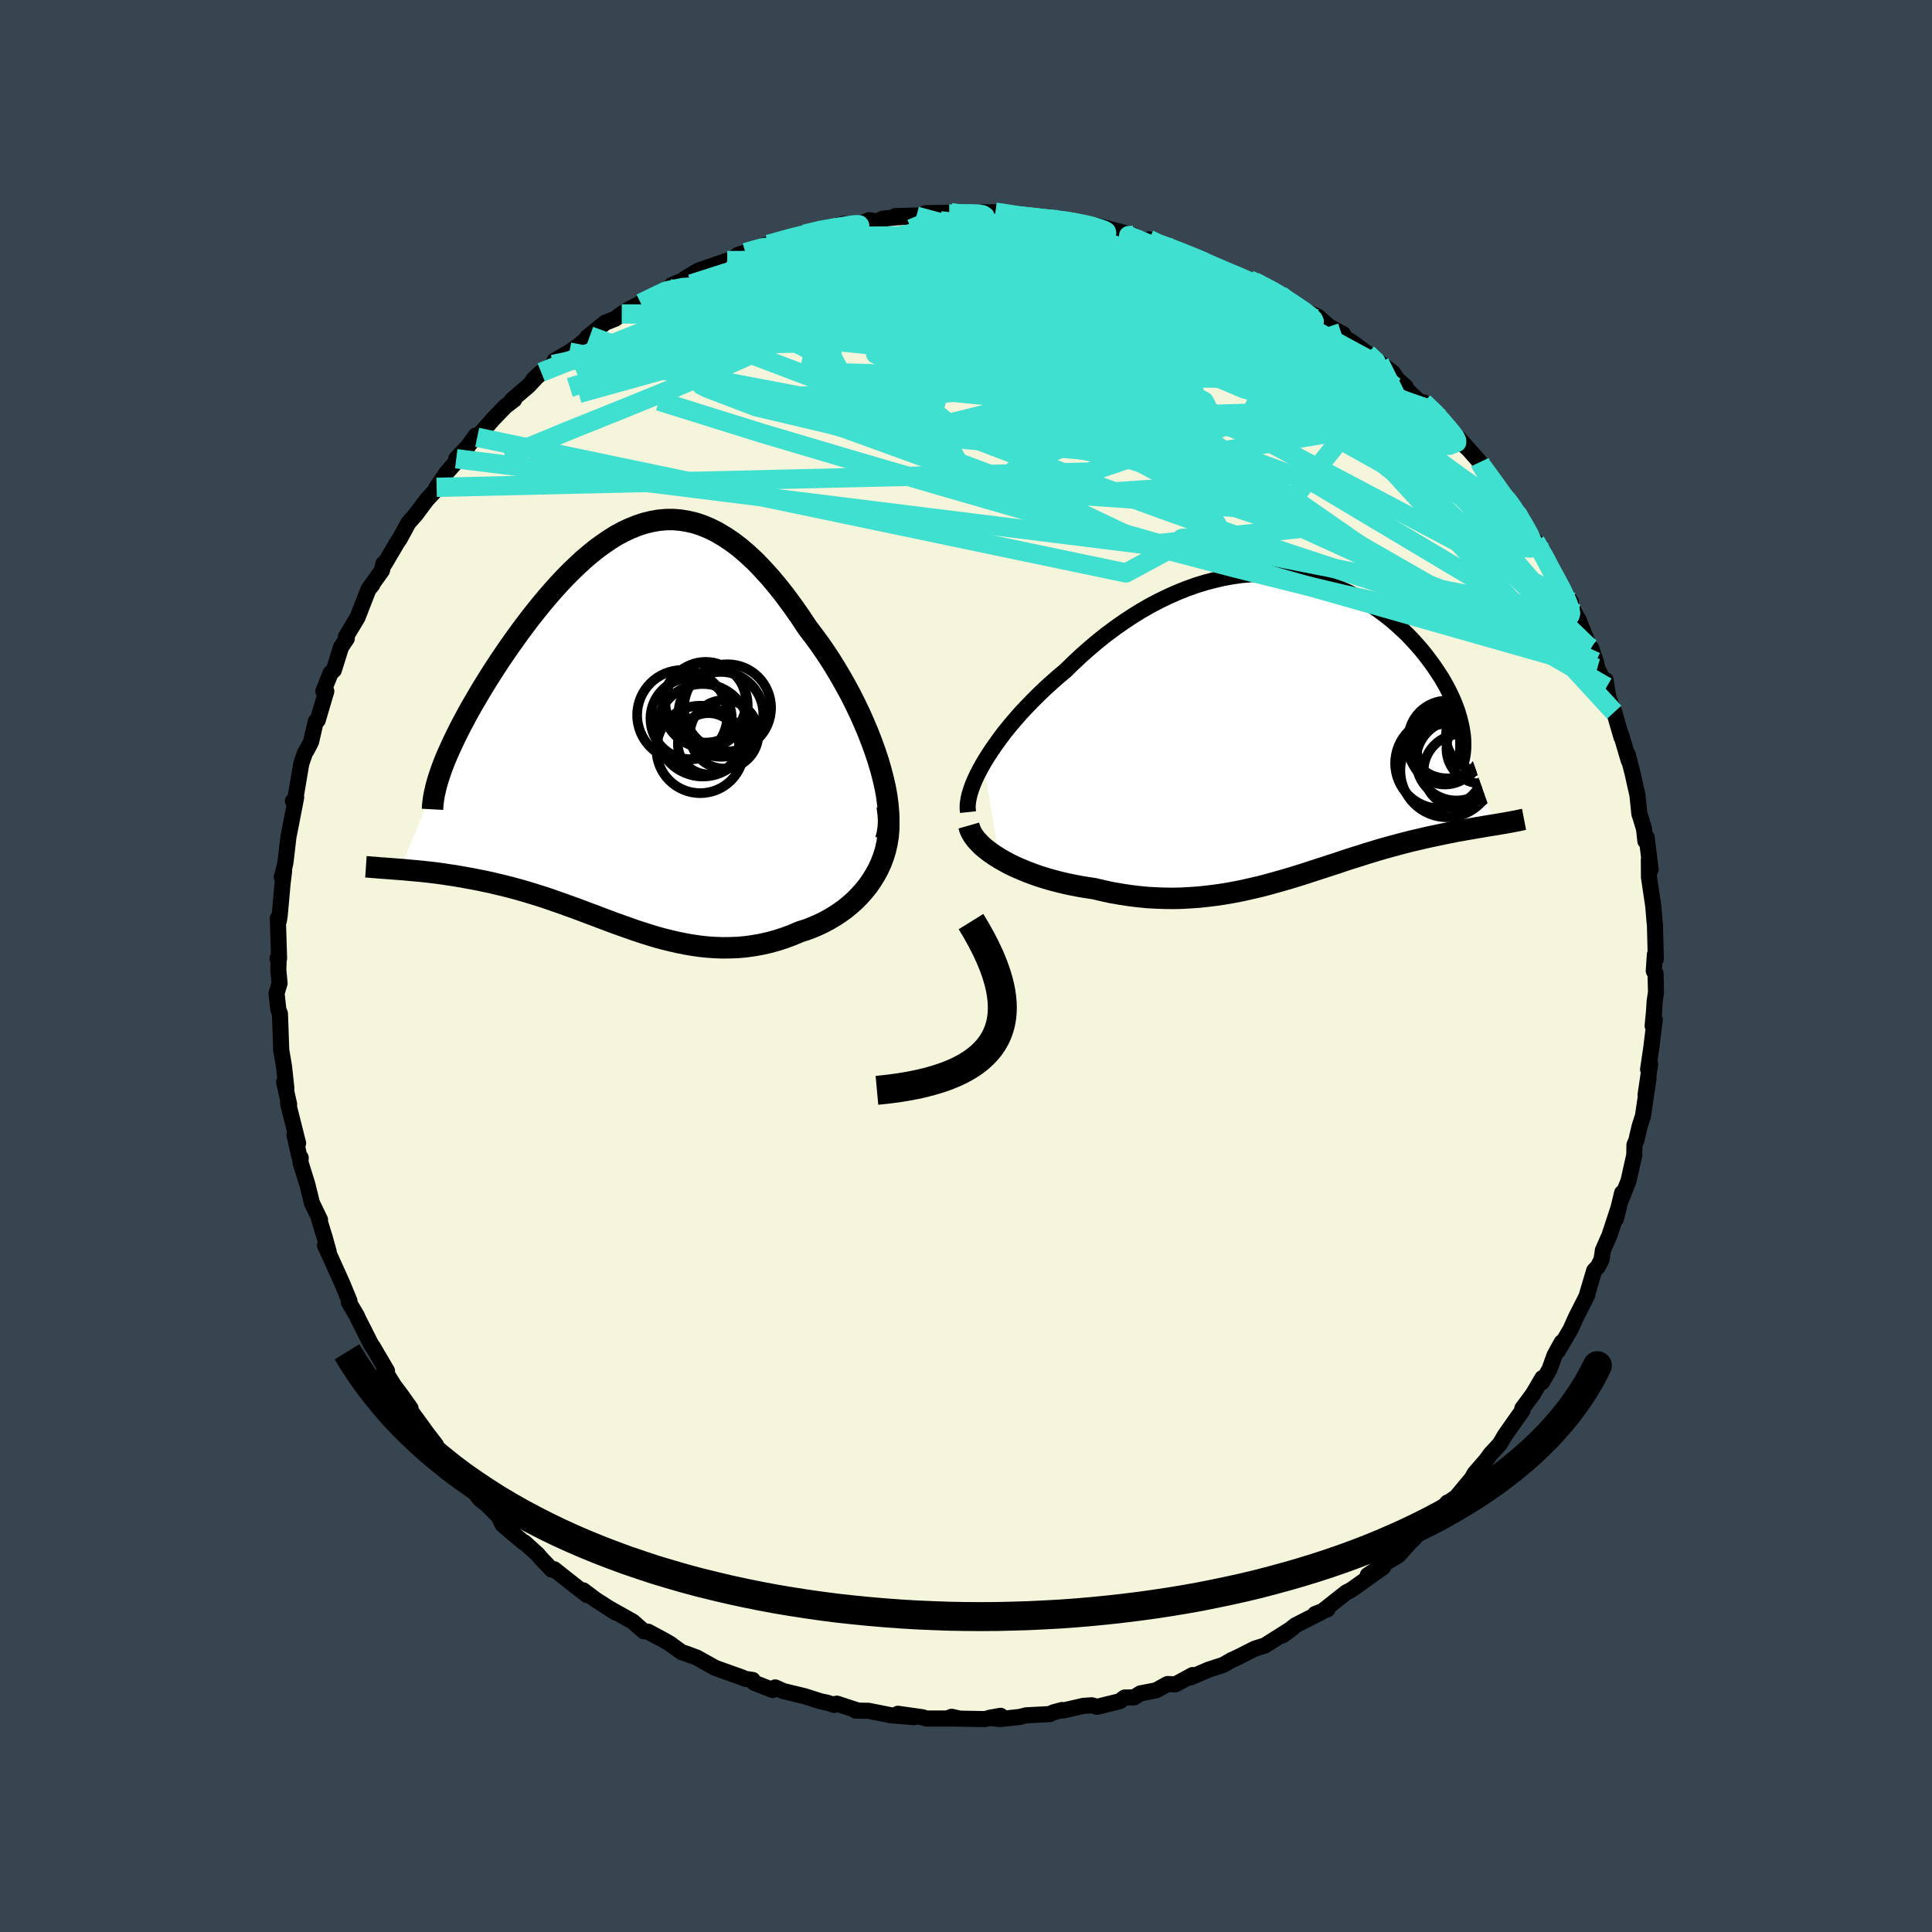<svg xmlns="http://www.w3.org/2000/svg" width="500" height="500" viewBox="-100 -100 200 200"><defs><clipPath id="c"><path d="m26.78 3.43-.32-.96-.35-.97-.38-.98-.41-.97-.43-.97-.46-.96-.48-.96-.51-.94-.52-.92-.54-.91-.55-.89-.57-.86-.58-.84-.6-.81-.6-.79-.77-1.16-.78-1.11-.78-1.06-.78-.99-.78-.93-.79-.87-.78-.81-.79-.73-.78-.67-.79-.6-.78-.52-.77-.46-.78-.39-.77-.32-.76-.25-.77-.18-.75-.12-.76-.06-.74.01-.75.07-.73.13-.73.18-.73.24-.72.29-.71.33-.71.38-.69.43-.69.47-.69.5-.67.54-.67.57-.65.6-.65.62-.64.65-.63.67-.62.69-.61.7-.59.71-.58.72-.58.73-.55.73-.55.74-.53.74-.52.73-.5.73-.49.72-.47.72-.45.7-.44.7-.42.68-.4.67-.39.67-.38.65-.36.65-.34.63-.33.62-.31.61-.29.59-.28.58-.26.57-.25.55-.23.54-.21.52-.19.51-4.34 10.44.41.03.42.04.43.04.44.04.45.04.46.05.47.05.48.06.49.06.49.07.51.08.51.07.52.09.53.09.54.1.54.1.56.11.57.12.58.12.58.14.6.14.6.15.61.16.62.17.62.18.63.19.64.2.64.2.65.22.65.23.66.23.66.24.67.24.67.25.68.26.68.25.68.26.69.26.7.26.7.25.71.25.71.25.71.23.72.23.73.22.73.2.74.18.74.17.75.15.76.13.76.11.77.08.77.05.78.03.78-.01.79-.03.8-.07.8-.11.8-.14.8-.18.81-.22.81-.26.81-.3.8-.34.63-.2.61-.23.61-.26.59-.28.58-.31.57-.34.55-.36.54-.39.51-.42.5-.44.47-.48.45-.5.42-.52.39-.56.36-.58"/></clipPath><clipPath id="b"><path d="m-31.82 3.87.38-.62.41-.63.44-.64.47-.65.49-.65.53-.65.55-.65.57-.65.6-.64.62-.64.64-.64.65-.62.68-.62.69-.61.71-.59.81-.79.83-.78.85-.75.86-.73.88-.7.9-.67.91-.64.92-.61.92-.57.94-.54.94-.49.95-.46.95-.42.95-.38.95-.34.95-.29.95-.25.94-.22.94-.17.93-.13.92-.08.92-.05.9-.01.89.03.88.07.86.11.85.14.83.18.82.21.79.24.78.27.76.31.74.32.72.36.69.38.68.39.65.42.63.44.6.45.59.47.56.48.53.49.52.49.49.51.46.5.45.51.42.51.39.51.38.51.35.5.33.5.32.49.29.5.27.49.25.49.23.48.21.48.19.47.17.46.14.46.13.45.11.44.09.43.07.42 3.39 9.63-.35.05-.36.06-.37.06-.38.07-.39.06-.39.07-.41.07-.41.07-.43.08-.43.07-.44.09-.44.09-.46.09-.46.1-.48.1-.48.1-.5.11-.5.12-.52.12-.52.12-.54.14-.54.14-.56.15-.56.15-.57.16-.59.17-.59.18-.6.18-.61.2-.62.19-.63.2-.64.21-.64.22-.66.21-.67.22-.68.22-.68.22-.7.23-.71.22-.71.22-.73.21-.74.21-.75.21-.76.2-.77.18-.79.18-.79.17-.8.15-.82.14-.83.12-.83.1-.85.09-.86.06-.87.05-.88.02-.89-.01-.89-.03-.91-.05-.91-.09-.92-.11-.92-.14-.93-.16-.93-.2-.93-.22-.74-.11-.73-.12-.72-.14-.72-.15-.7-.17-.7-.18-.69-.2-.67-.21-.65-.23-.64-.24-.62-.26-.6-.26-.58-.28-.55-.3-.52-.3"/></clipPath><filter id="a"><feTurbulence baseFrequency=".05" numOctaves="3" result="noise" type="noise"/><feDisplacementMap in="SourceGraphic" in2="noise" scale="2"/></filter></defs><rect width="100%" height="100%" x="-100" y="-100" fill="#36454F"/><path fill="beige" stroke="#000" stroke-linejoin="round" stroke-width="1.667" d="m71.2.52.18.25.05 1.93-.14.96-.07 1.11-.14 1.43.22-.65-.37 3-.32 2.16.21-.57-.47 3.2.31-1.76-.58 3.94-.34 1.05-.26 1.09-.07.36-.21.49-.02 1.07-.6 2.67-.84 2.13.18-.89-.65 2.71.36-1.42-1.02 3.11-.69 1.56v.08l-.14.89-.39.74-.36.37-.76 2.55.05-.03-1.17 2.3-.57 1.27-1.3 2.21.39-.88-.75 1.36-.52 1.45-.78 1.33.05-.44-.97 1.66-1.11 1.49.02.2-.84 1.18-.99 1.42-.52.88-.98 1.07-.4.56-1.23 1.42-.29.52-1.6 1.92-.9.63-.02-.06-1.16 1.43-.71.65-1.25 1.24-.4.47-.31.28-1.23 1.38-1.27.77-1.92 1.3 1.59-.83-3.15 2.25-.36.22-.27.12-2.41 1.9.44-.13-1.27.48.77-.26-2.82 1.44-1.33 1.04 1.04-.77-2.88 1.82-1.07.34-1.29.66-.99.48-.06.01-.9.52-1.54.5-1.85.8.22-.25-1.77.96-.83-.03-1.17.65-1.64.32-.65.41-.98.02-.5.38-2.35.58-.55-.16-.86.06-2.1.48-.12-.05-.89.24-.37.18-2.45.13-.68.17-2.04.22-1.1-.13 1.17-.21-1.66.34-3.84-.07.44-.17.77.18h-3.4l-.39-.13-2.55-.36 1.66.35-2.39-.2-2.32-.46-1.33-.02.13-.04-2.07-.68-.29.13-.72-.23-.67-.14-1.66-.53-2.2-.53-.84-.38-.26.27-1.91-.75-.16-.29-.79-.12-.36-.16-2.7-.96-.49-.27-1.43-.8-1.15-.43.23.09-.69-.24-1.21-.88-.57-.33-1.68-.9-.45-.05-1.12-.99-2.6-1.46.86.54-2.11-1.35-1.29-.97.41.5-2.14-1.67-1.27-1.01-.26.03-1.17-1.23-.28-.34-1.38-1.25-.07.01-2.02-1.7-.16-.14-.42-.87-1.21-1.21-.72-.56-1.47-1.92.01.28-1.06-1.52-.19-.2-1.23-1.41-.93-.99.31.14-1.02-1.33-.27-.38-2.07-2.84.74.77-.95-1.34-.75-1-1.01-1.62.27.09-1.47-2.51-.14-.17-1.41-2.79-.07-.19-.86-1.45.07-.12-.72-1.76-.55-1.22.21.46-1.47-3.24.38.67-.42-1.51-.57-1.86.09.04-.84-1.74-.47-1.91-.72-2.31.03-.46-.15-.15-.5-2.23.38.88-1.04-4.13.11.1-.52-2.31.23.88v-.28l-.24-2.22-.26-1.53-.02.02-.14-3.94-.17-.44-.18-1.68.31-1.03-.13-1.4.05-1.43-.13.27.16-.02-.13-4.15.11.25.09-.59.29-3.24.16-1.31-.24.63.26-.98.12-.53.31-2.66.26-1.31.54-2.78-.34.39.25-.22.62-3.67.38-1.1.18-.29-.02.05.47-.9.49-2.13.2-.11.89-3.01-.07-.08-.24.08.76-1.88.33-.3.74-2.37.6-.9-.11-.15 1.22-2.03 1.13-2.9.4-.49-.38.45 1.38-1.92.15-.7h.13l1.28-2.18.29-.42.89-1.64.76-.86 1.16-1.55.78-.84.22-.42 1.08-1.58 1-1.13.03-.29-.08.04 1.18-1.24.84-1.16.15.18 1.65-1.89 1.25-1.3.93-.71-.25.05 1.74-1.49 1.3-1.39-.81.74 2.03-1.55.18-.4 1.52-.88 1.14-.8.98-.87-.26.13 1.85-1.5 1.05-.42.66-.49.63-.41 2.58-1.37-1.24.67 4.07-2.24-.84.35.87-.25.5-.42 1.36-.81 3-1.04.03.15 1.03-.63.03-.11.78-.24 2.34-.85-.71.28 3.29-1.06-.07-.02 1.84-.21-.57-.05 1.63-.39 2.46-.68 1.28.14 1.32-.52.92.15.48-.3 1.45-.14 2.04-.12-2.16-.01 3.95-.1-.85-.2 2.65-.05-.18.14 3.18-.1.87.14-.69-.22h1.42l1.36.11.78.33-.09-.1 3.26.34 1.14.06-.87-.03 2.18.19 1.63.33-.59-.13 1.69.28 3.8 1-2.51-.49 3.74 1.05.37-.14.57.51 1.93.34.07.02 2.65 1.21-.46-.14 1.33.44.14.13 3.14 1.28-.33-.12 1.34.5.51.19 2.77 1.46.19-.02-.15.25.62.3 1.5.91 1.66.74 1.16 1.03 1.45.77.16.37.71.44.38.26 1.27.95 1.26.93 1.39 1.07.42.65.9.8-.02.18 2.11 2.01-.25-.59 1.86 1.68-.16-.01 1.39 1.77 1.47 1.32-.89-1.02 2.17 2.45v.22l.28.28 2.14 2.98.42.34 1.22 1.79-.51-.85.49.96.85 1.43 1.67 2.12-.82-1.08 1.56 2.61-.36-.29.76 1.44 1.72 2.51-.2.01.75 1.47.23.35 1.17 2.93.15.03.49 1.42.14.68.97 1.92-.11-.71.29 1.83.6 1.5.18.61.57 1.97-.03-.25.79 2.68-.11-.64.5 1.94.51 2.28.2 1.96.1.27.38 1.26.14 1.26.13-.39.41 3.33-.18-1.03.01 1.82.46 3.09-.04-.35.16 1.86.04.38.09 3.5-.1-.45L71.2.52l.18.25" filter="url(#a)"/><path fill="#fff" d="m-31.82 3.87.38-.62.41-.63.44-.64.47-.65.49-.65.53-.65.55-.65.57-.65.6-.64.62-.64.64-.64.65-.62.68-.62.69-.61.71-.59.81-.79.83-.78.85-.75.86-.73.88-.7.9-.67.91-.64.92-.61.92-.57.94-.54.94-.49.95-.46.95-.42.95-.38.95-.34.95-.29.95-.25.94-.22.94-.17.93-.13.92-.08.92-.05.9-.01.89.03.88.07.86.11.85.14.83.18.82.21.79.24.78.27.76.31.74.32.72.36.69.38.68.39.65.42.63.44.6.45.59.47.56.48.53.49.52.49.49.51.46.5.45.51.42.51.39.51.38.51.35.5.33.5.32.49.29.5.27.49.25.49.23.48.21.48.19.47.17.46.14.46.13.45.11.44.09.43.07.42 3.39 9.63-.35.05-.36.06-.37.06-.38.07-.39.06-.39.07-.41.07-.41.07-.43.08-.43.07-.44.09-.44.09-.46.09-.46.1-.48.1-.48.1-.5.11-.5.12-.52.12-.52.12-.54.14-.54.14-.56.15-.56.15-.57.16-.59.17-.59.18-.6.18-.61.2-.62.19-.63.2-.64.21-.64.22-.66.21-.67.22-.68.22-.68.22-.7.23-.71.22-.71.22-.73.21-.74.21-.75.21-.76.2-.77.18-.79.18-.79.17-.8.15-.82.14-.83.12-.83.1-.85.09-.86.06-.87.05-.88.02-.89-.01-.89-.03-.91-.05-.91-.09-.92-.11-.92-.14-.93-.16-.93-.2-.93-.22-.74-.11-.73-.12-.72-.14-.72-.15-.7-.17-.7-.18-.69-.2-.67-.21-.65-.23-.64-.24-.62-.26-.6-.26-.58-.28-.55-.3-.52-.3" filter="url(#a)" transform="translate(33.65 -24.91)"/><path fill="#fff" d="m26.78 3.43-.32-.96-.35-.97-.38-.98-.41-.97-.43-.97-.46-.96-.48-.96-.51-.94-.52-.92-.54-.91-.55-.89-.57-.86-.58-.84-.6-.81-.6-.79-.77-1.16-.78-1.11-.78-1.06-.78-.99-.78-.93-.79-.87-.78-.81-.79-.73-.78-.67-.79-.6-.78-.52-.77-.46-.78-.39-.77-.32-.76-.25-.77-.18-.75-.12-.76-.06-.74.01-.75.07-.73.13-.73.18-.73.24-.72.29-.71.33-.71.38-.69.43-.69.47-.69.5-.67.54-.67.57-.65.6-.65.62-.64.65-.63.67-.62.69-.61.7-.59.71-.58.72-.58.73-.55.73-.55.74-.53.74-.52.73-.5.73-.49.72-.47.72-.45.7-.44.7-.42.68-.4.67-.39.67-.38.65-.36.65-.34.63-.33.62-.31.61-.29.59-.28.58-.26.57-.25.55-.23.54-.21.52-.19.51-4.34 10.44.41.03.42.04.43.04.44.04.45.04.46.05.47.05.48.06.49.06.49.07.51.08.51.07.52.09.53.09.54.1.54.1.56.11.57.12.58.12.58.14.6.14.6.15.61.16.62.17.62.18.63.19.64.2.64.2.65.22.65.23.66.23.66.24.67.24.67.25.68.26.68.25.68.26.69.26.7.26.7.25.71.25.71.25.71.23.72.23.73.22.73.2.74.18.74.17.75.15.76.13.76.11.77.08.77.05.78.03.78-.01.79-.03.8-.07.8-.11.8-.14.8-.18.81-.22.81-.26.81-.3.8-.34.63-.2.61-.23.61-.26.59-.28.58-.31.57-.34.55-.36.54-.39.51-.42.5-.44.47-.48.45-.5.42-.52.39-.56.36-.58" filter="url(#a)" transform="translate(-35.87 -24.69)"/><g fill="none" stroke="#000" transform="translate(33.65 -24.91)"><path stroke-linejoin="round" stroke-width="1.667" d="m-33.44 8.98-.04-.38.01-.42.06-.45.1-.48.15-.51.19-.54.23-.55.27-.58.31-.59.34-.61.38-.62.41-.63.44-.64.47-.65.49-.65.53-.65.55-.65.57-.65.6-.64.62-.64.64-.64.65-.62.68-.62.69-.61.71-.59.81-.79.83-.78.85-.75.86-.73.88-.7.9-.67.91-.64.92-.61.92-.57.94-.54.94-.49.95-.46.95-.42.95-.38.95-.34.95-.29.95-.25.94-.22.94-.17.93-.13.92-.08.92-.05.9-.01.89.03.88.07.86.11.85.14.83.18.82.21.79.24.78.27.76.31.74.32.72.36.69.38.68.39.65.42.63.44.6.45.59.47.56.48.53.49.52.49.49.51.46.5.45.51.42.51.39.51.38.51.35.5.33.5.32.49.29.5.27.49.25.49.23.48.21.48.19.47.17.46.14.46.13.45.11.44.09.43.07.42.06.41.03.4.01.38v.38l-.02.37-.04.35-.05.34-.08.34-.08.32-.11.3" filter="url(#a)"/><path stroke-linejoin="round" stroke-width="2.222" d="m-33.36 10.37.1.35.15.35.21.35.25.35.31.34.34.35.39.33.43.33.46.32.49.31.52.3.55.3.58.28.6.26.62.26.64.24.65.23.67.21.69.2.7.18.7.17.72.15.72.14.73.12.74.11.93.22.93.2.93.16.92.14.92.11.91.09.91.05.89.03.89.01.88-.02.87-.05.86-.06.85-.09.83-.1.83-.12.82-.14.8-.15.79-.17.79-.18.77-.18.76-.2.75-.21.74-.21.73-.21.71-.22.71-.22.7-.23.68-.22.68-.22.67-.22.66-.21.64-.22.64-.21.63-.2.62-.19.61-.2.6-.18.59-.18.59-.17.57-.16.56-.15.56-.15.54-.14.54-.14.52-.12.52-.12.5-.12.5-.11.48-.1.48-.1.46-.1.46-.09.44-.09.44-.09.43-.07.43-.08.41-.07.41-.07.39-.07.39-.06.38-.07.37-.06.36-.06.35-.05.34-.06.33-.06.33-.05.31-.06.3-.05.3-.06.28-.05.28-.06.27-.06.26-.05" filter="url(#a)"/><circle cx="15.927" cy="2.474" r="3.648" clip-path="url(#b)" filter="url(#a)"/><circle cx="19.697" cy="2.419" r="3.61" clip-path="url(#b)" filter="url(#a)"/><circle cx="17.552" cy="4.749" r="3.836" clip-path="url(#b)" filter="url(#a)"/><circle cx="17.107" cy="3.609" r="4.17" clip-path="url(#b)" filter="url(#a)"/><circle cx="16.397" cy="2.564" r="3.352" clip-path="url(#b)" filter="url(#a)"/><circle cx="19.647" cy="1.099" r="3.618" clip-path="url(#b)" filter="url(#a)"/><circle cx="16.147" cy="4.679" r="4.832" clip-path="url(#b)" filter="url(#a)"/><circle cx="16.162" cy="1.459" r="4.028" clip-path="url(#b)" filter="url(#a)"/><circle cx="15.452" cy="3.924" r="4.678" clip-path="url(#b)" filter="url(#a)"/><circle cx="15.902" cy="1.969" r="3.874" clip-path="url(#b)" filter="url(#a)"/></g><g fill="none" stroke="#000" transform="translate(-35.87 -24.69)"><path stroke-linejoin="round" stroke-width="2.222" d="m27.57 11.61.16-.62.1-.68.04-.74-.02-.78-.07-.82-.11-.86-.16-.88-.21-.92-.24-.93-.28-.95-.32-.96-.35-.97-.38-.98-.41-.97-.43-.97-.46-.96-.48-.96-.51-.94-.52-.92-.54-.91-.55-.89-.57-.86-.58-.84-.6-.81-.6-.79-.77-1.16-.78-1.11-.78-1.06-.78-.99-.78-.93-.79-.87-.78-.81-.79-.73-.78-.67-.79-.6-.78-.52-.77-.46-.78-.39-.77-.32-.76-.25-.77-.18-.75-.12-.76-.06-.74.01-.75.07-.73.13-.73.18-.73.24-.72.29-.71.33-.71.38-.69.43-.69.47-.69.5-.67.54-.67.57-.65.6-.65.62-.64.65-.63.67-.62.69-.61.7-.59.71-.58.72-.58.73-.55.73-.55.74-.53.74-.52.73-.5.73-.49.72-.47.72-.45.7-.44.7-.42.68-.4.67-.39.67-.38.65-.36.65-.34.63-.33.62-.31.61-.29.59-.28.58-.26.57-.25.55-.23.54-.21.52-.19.51-.17.49-.16.48-.14.46-.12.44-.1.43-.09.41-.07.4-.05.39-.04.36-.02.36" filter="url(#a)"/><path stroke-linejoin="round" stroke-width="2.222" d="m27.71 8.15.11.81.05.79v.77l-.06.75-.12.73-.16.71-.21.68-.25.66-.29.63-.33.6-.36.58-.39.56-.42.52-.45.5-.47.48-.5.44-.51.42-.54.39-.55.36-.57.34-.58.31-.59.28-.61.26-.61.23-.63.2-.8.34-.81.3-.81.26-.81.22-.8.18-.8.14-.8.11-.8.07-.79.03-.78.01-.78-.03-.77-.05-.77-.08-.76-.11-.76-.13-.75-.15-.74-.17-.74-.18-.73-.2-.73-.22-.72-.23-.71-.23-.71-.25-.71-.25-.7-.25-.7-.26-.69-.26-.68-.26-.68-.25-.68-.26-.67-.25-.67-.24-.66-.24-.66-.23-.65-.23-.65-.22-.64-.2-.64-.2-.63-.19-.62-.18-.62-.17-.61-.16-.6-.15-.6-.14-.58-.14-.58-.12-.57-.12-.56-.11-.54-.1-.54-.1-.53-.09-.52-.09-.51-.07-.51-.08-.49-.07-.49-.06-.48-.06-.47-.05-.46-.05-.45-.04-.44-.04-.43-.04-.42-.04-.41-.03-.4-.03-.39-.03-.38-.03-.37-.03-.35-.02-.35-.03-.33-.03-.33-.02-.31-.03-.3-.02" filter="url(#a)"/><circle cx="9.208" cy="1.68" r="3.168" clip-path="url(#c)" filter="url(#a)"/><circle cx="8.923" cy="-2.615" r="4.178" clip-path="url(#c)" filter="url(#a)"/><circle cx="11.183" cy="-2.04" r="4.506" clip-path="url(#c)" filter="url(#a)"/><circle cx="7.413" cy="-.92" r="4.21" clip-path="url(#c)" filter="url(#a)"/><circle cx="10.493" cy="-1.36" r="4.396" clip-path="url(#c)" filter="url(#a)"/><circle cx="6.498" cy="-1.28" r="4.67" clip-path="url(#c)" filter="url(#a)"/><circle cx="8.353" cy="2.27" r="4.526" clip-path="url(#c)" filter="url(#a)"/><circle cx="8.873" cy="-2.31" r="4.402" clip-path="url(#c)" filter="url(#a)"/><circle cx="8.623" cy=".285" r="4.788" clip-path="url(#c)" filter="url(#a)"/><circle cx="10.838" cy=".705" r="3.544" clip-path="url(#c)" filter="url(#a)"/></g><g fill="none" stroke="#40E0D0" stroke-linejoin="round" stroke-width="2"><path d="m47.36-58.35 1.2 1.15.73.84.57.72.4.57.21.44.04.33-.15.25-.33.15-.56-.01-.84-.22-1.17-.47-1.5-.72-1.86-.98-2.2-1.21-2.56-1.45-2.96-1.72-3.39-2.01L29.16-65l-4.25-2.58-4.67-2.87-5.27-3.22m-9.78-3.91.84.03 1.37.12 1.19.12 1.03.12.95.13.91.15.87.17.78.19.65.2.48.17.26.15.04.12-.21.08-.47.04-.75.01-1.07-.03-1.46-.08-1.87-.14-2.28-.2-2.68-.24-3.08-.29-3.34-.38m-14.07 1.38 1.66-.39 1.5-.27 1.08-.12.65.01.26.14-.1.26-.45.38-.81.54-1.18.69-1.56.86-1.95 1.05-2.4 1.24-2.9 1.46-3.43 1.67-4.01 1.86-4.66 2.1-5.45 2.5" filter="url(#a)"/><path d="m-22.84-73.85 1.7-.48 1.7-.22 2.02-.09 2.27.03 2.52.13 2.8.2 3.09.26 3.34.3 3.49.36 3.56.4 3.57.46 3.57.51 3.58.56 3.57.58 3.52.58 3.38.51 3.14.41 2.83.3" filter="url(#a)"/><path d="m53.2-52.16.18.38.52.81.56.9.36.7.09.45-.17.24-.39.07-.59-.06-.82-.21-1.07-.39-1.34-.57-1.64-.78-1.94-.99-2.28-1.23-2.64-1.5-3.02-1.79-3.42-2.08-3.8-2.38-4.18-2.7-4.57-3.03-4.99-3.38-5.71-3.75m-3.71-3.86 1.69.2 1.02.19.72.22.56.28.36.31.06.33-.29.34-.64.35-1.01.35-1.41.37-1.82.39-2.26.4-2.78.42-3.32.46-3.87.5-4.42.52-4.9.51-5.44.49-6.26.62" filter="url(#a)"/><path d="m41.55-63.4.88.82.15.64-.64.43-1.37.24-2.07.08-2.78-.08-3.55-.26-4.34-.43-5.21-.61-6.16-.78-7.22-.98L.87-65.5l-9.47-1.35-10.44-1.62" filter="url(#a)"/><path d="m55.62-48.68.52.59.42.58.32.51.29.53.27.53.17.45.03.31-.14.15h-.29l-.47-.18-.66-.38-.88-.62-1.16-.9-1.45-1.21-1.79-1.56-2.1-1.9-2.38-2.25-2.64-2.6-2.91-2.97-3.33-3.39-3.91-3.87M5.1-77.68l2.21.23 1.02.14.53.14.29.18.1.24-.13.29-.39.35-.73.4-1.13.45-1.58.48-2.1.53-2.63.57-3.17.61-3.69.66-4.26.7-4.9.76-5.64.85-6.38.93m46.42-6.05.92.44 1.19.43 1.23.48 1.2.49 1.16.51 1.14.49 1.12.48 1.07.45.99.42.88.38.74.32.56.26.32.16.09.07-.17-.03-.4-.13-.65-.24-.93-.38-1.25-.54-1.57-.71-2-.97m23.03 15.08.3.06.67.6.68.72.6.67.46.56.32.43.15.32v.21l-.2.07-.44-.13-.73-.39-1.05-.67L47-56.3l-1.66-1.26-1.98-1.54-2.33-1.84-2.78-2.19-3.22-2.55-3.45-2.82" filter="url(#a)"/><path d="m23.7-73.28.92.38.65.43.32.44-.1.4-.56.39-1.05.39-1.59.39-2.17.37-2.77.36-3.33.37-3.87.39-4.48.42-5.18.44-5.97.43-6.8.38-7.6.31-8.34.23m81.7 15.1 1.45 1.98.71 1.01.24.48-.07.18h-.31l-.51-.17-.77-.39-1.08-.68-1.47-1.01-1.86-1.35-2.29-1.71-2.75-2.12-3.26-2.58-3.81-3.1-4.31-3.6-4.64-4.02" filter="url(#a)"/><path d="m57.26-46.55-.14-.19.32.56.46.78.4.72.25.56.1.41-.04.29-.19.15-.35-.02-.54-.23-.76-.48-1.04-.75-1.32-1.07-1.63-1.39-1.93-1.75-2.22-2.1-2.48-2.45-2.78-2.81-3.14-3.18-3.63-3.6-4.1-4.03M-1.73-77.84l2.11-.03.9.03.43.07.25.16.12.25-.03.34-.23.41-.48.49-.79.57-1.13.65-1.5.76-1.86.87-2.26.99-2.65 1.13-3.09 1.25-3.56 1.37-4.04 1.49-4.56 1.6-5.1 1.75-5.66 1.87-6.15 1.93" filter="url(#a)"/><path d="m-33.67-68.61 2.64-1.27 1.74-.36 1.97-.09h2.52l3.05.06 3.43.15 3.71.28 3.93.4 4.16.51 4.42.6 4.68.66 4.92.71 5.09.76 5.21.81 5.26.87 5.3.92 5.35.92 5.47.94M-20.5-74.7l.42-.1 1.15-.33 1.13-.3 1.04-.26 1.04-.25 1.07-.24 1.04-.21.94-.17.76-.12.54-.06.3.01.06.07-.17.13-.39.2-.6.26-.84.34-1.1.44-1.45.53-1.83.65-2.21.74-2.56.8-2.87.87-3.42 1.1m58.28-.26 1.77.93.8.46.57.37.64.42.72.48.7.48.57.43.34.34.11.23-.14.13-.35.04-.58-.05-.82-.13-1.09-.23-1.39-.37-1.7-.5-2.03-.65-2.37-.8-2.73-.98-3.14-1.14-3.57-1.32-3.94-1.53L7.93-76" filter="url(#a)"/><path d="m-1.55-77.98.67.09 1.01.07.66.1.32.17.12.26-.04.36-.21.47-.4.55-.65.65-.93.74-1.26.85-1.59.97-1.93 1.11-2.3 1.26-2.68 1.43-3.08 1.58-3.51 1.73-3.95 1.86-4.37 1.96-4.8 2.04-5.21 2.12-5.67 2.28-6.31 2.61m106.6 8.75.96 1.68.58 1.11.57 1.05.53.99.43.87.31.73.2.6.07.43-.07.24-.22.02-.39-.23-.56-.47-.73-.71-.91-.96-1.1-1.21-1.29-1.5-1.5-1.81-1.76-2.15-2.02-2.53-2.28-2.87-2.52-3.2-2.67-3.49-2.76-3.8" filter="url(#a)"/><path d="m3.05-78.02 1.09.15.95.15 1.04.13 1.05.12.96.11.83.1.7.12.58.13.46.15.29.16.11.18-.11.17-.36.15-.63.15-.91.12-1.23.1-1.56.08-1.95.06-2.38.03-2.88.03-3.4.03-3.9.04-4.18.01m29.72-.09-.5.03 1.16.49 1.56.65 1.68.76 1.77.85 1.83.93 1.88.99 1.88 1.02 1.88 1.03 1.86 1.02 1.82.99 1.73.95 1.61.88 1.46.81 1.29.7 1.07.57.84.41.55.2" filter="url(#a)"/><path d="m8.36-77.34.52.07.22.18.12.28-.12.4-.43.54-.83.66-1.27.79-1.79.92-2.36 1.04-2.97 1.15-3.58 1.28-4.22 1.4-4.87 1.56-5.59 1.72-6.32 1.88-7.08 2.01-7.88 2.19M62.62-37.7l-.11.33-.21.59-.54.59-.98.4-1.49.14-2.02-.17-2.56-.48-3.1-.76-3.66-1.03-4.22-1.29-4.83-1.53-5.47-1.8-6.11-2.08-6.75-2.39-7.38-2.71-8.03-3.04-8.73-3.32-9.51-3.59-10.34-3.92" filter="url(#a)"/><path d="m3.05-78.02 1.19.2 1.25.32 1.55.39 1.77.46 1.86.52 1.92.59 1.97.64 2.05.7 2.11.75 2.14.78 2.14.79 2.08.78 1.96.74 1.83.68 1.66.61 1.53.57 1.39.54 1.23.48 1 .36.6.13" filter="url(#a)"/><path d="m32.6-69.4.13.08.29.24.57.39.73.48.7.48.52.4.22.28-.08.14h-.4l-.68-.13-.98-.25-1.3-.37-1.67-.53-2.09-.7-2.51-.9-2.94-1.1-3.35-1.31-3.82-1.54-4.6-1.79M62.62-37.7l-.1.35-.22.64-.53.67-.98.53-1.47.3-2 .03-2.52-.22-3.06-.45-3.61-.67-4.18-.87-4.76-1.05-5.36-1.27-5.96-1.49-6.57-1.73-7.18-1.98-7.82-2.22-8.46-2.44-9.15-2.67-9.88-2.93-10.6-3.31" filter="url(#a)"/><path d="m29.32-71.05.91.45.84.48.33.31-.07.18-.34.12-.56.08h-.87l-1.29-.12-1.84-.3-2.48-.5-3.16-.73-3.87-.93-4.56-1.11-5.25-1.28-6.2-1.48m33.85 7.92L8.44-65.97l-4.02 6.96-.63 5.24 1.44.91 3.63-2.53 5.64-3.4 6.88-2.06 6.89-.02 5.33 1.18 2.47.98-.77-.15-3.12-1.12-4.32-1.41-5.67-1.54-8.61-2.31-11.81-2.99-13.28-.67-31.25 6.63" filter="url(#a)"/><path d="m-54.8-49.55 67.56-1.58 16.51-5.57 1.52-3.09.18.05-.09.61-2.14-.64-4.21-1.79-4.6-1.75-3.32-.73-1.34.6.56 1.75 2.27 2.66 4 3.43 5.54 3.96 6.03 3.81 4.37 2.57.26.22-5.31-2.56-10.42-4.73-13.35-5.71-13.11-5.73-8.02-5.16 5.33-3.49 30.28-.86" filter="url(#a)"/><path d="m-17.92-75.48 2.61 14 16.79.53 8.41-3.38 4.45-2.02 2.59.08-.22 1.07-2.58.81-2.37-.21-.07-1.36 1.9-1.99 1.8-1.86.4-1.28.45-.44 6.96 2.52 26.02 12.34" filter="url(#a)"/><path d="m-24.71-73.02 20.35-.12 19.3 3.98 8.55 2.89-2.76.91-9.9-.09-11.1-.17-7.32.02-1.37.13 3.54.19 5.54.36 4.78.73 2.87 1.03 1.56.9 1.62.28 2.79-.35 4.11-.24 4.25.85 1.5 2.2-4.44 2.39-5.72.38 34.17-1.01" filter="url(#a)"/><path d="m18.94-75.22 5.42 19.7-13.35.94-8.02-.92-3.42.15-2.08.44-2.72-.28-3.52-1.55-3.26-2.78-1.86-3.58-.13-3.73 1.08-3.28 1.4-2.45.95-1.5.06-.64-.95.07-1.75.6-1.83.96-.62 1.15 2.25 1.33 6.38 1.79 10.06 2.93L13.89-61l11.14 8.38 41.29 23.73" filter="url(#a)"/><path d="M-41.06-63.55 16.79-52.5l9.99 3.23-4.01-2.36-4.36-4.71-2.38-4.94-1.59-3.66-2.35-1.56-3.72.41-4.53 1.42-3.98 1.18-1.88.08 1.15-.88 3.05-.91.48-.13-8.98.59-19.52.44-6.59-4.98" filter="url(#a)"/><path d="m9.5-77.28-11.6.72-9.02 1.85.76 2.38 10.08 3.14 14.07 3.55 12.1 2.87 6.75 1.21 1.1-.78-3.28-2.27-6-2.68-6.56-1.26-2.94 2.75 7.49 9.49L45.03-40.6l19.54 7.66" filter="url(#a)"/><path d="m37.58-66.19 3.43 10.47-19.18 3.2-22.99-2.09-13.03-3.26-.54-1.98h8.77l13.37 1.33 13.65 1.46 10.97.82 7.24.41 3.82.64.65.71-3.07-.58-6.45-2.93-4.62-3.04 8.2 3.35 21.96 14.79" filter="url(#a)"/><path d="M44.2-61.4 33.33-47.7l-22.46-6.7-13.99-7.79-7.36-4.34-2.09-1.34 2.56.25 5.41.78 5.72.83 4.38.86 3.17 1.16 3.17 1.66 3.73 1.95 3.22 1.51.45.25-3.94-1.31-7.47-2.26-7.29-1.95-2.32-.63 5.21.54 9.7-.01 5.03-2.99-8.4-6.36-14.9-4.03" filter="url(#a)"/><path d="m-24.71-73.02 46.63 18.58 3.49 5.45-3.17-1.49 1.44-2.73 2.4-2.49-1.43-2.76-6.34-3.35-9.5-3.51-10.27-2.98-9.38-1.9-7.79-.56-5.96.64-3.53 1.26.34.93 6.39-.36 14.13-1.55 21.94.67 32.93 11.41" filter="url(#a)"/><path d="M65.35-30.81.93-49.14l-3.88-6.75L9.68-59l9.21-3.05 2.44-3.1-2.17-2.09-4.17-.36-3.95 1.35-1.93 2.44.6 2.53 1.82 1.56.51-.15-2.8-1.84-6.01-2.87-6.78-2.97-4.39-2.41-.68-1.45.58.13-2.99 2.41-5.39 2.5L5.1-77.68" filter="url(#a)"/><path d="m34.76-67.96-35.11-.43-15.28 4.28-.64 2.73 2.2.56.23-1-1.62-1.57-2.53-1.31-3.12-.61-3.49.26-3.03 1.15-1.16 1.87 1.91 2.17 5.16 1.97 7.54 1.78 9.39 2.48 12.13 4.58 13.13 6.25-3.91 2.11-67.16-14.04" filter="url(#a)"/><path d="m-5.14-77.62 5.8 14.11 14.69 6.23 1.11-3.08-4.71-5.3-2.45-3.12 1.87.07 3.85 2.13 2.33 2.5-1.22 1.77-3.86 1.04-2.87 1 2.29 1.57 8.59 1.79 10.59.6 6.08-1.39 3.77 1.8 23.85 22.96" filter="url(#a)"/><path d="m-24.68-72.87 22.71 7.77 3.25 2.82 4.25-.64.22-1.71-4.58-1.24-5.71-.15-3 .75 1.34 1.05 5.11.69 7.05-.03 7.01-.76 5.39-1.24 2.86-1.45-.03-1.49-2.61-1.39-3.94-1.01-2.99-.08.66 1.53 6.15 3.74 11.69 6.45 15.93 8.88 9.96 2.04" filter="url(#a)"/><path d="M27.98-71.55-2.51-67.9l-3.8 4.57 1.73 4.86 3.05 2.57 3.92.09 5.54-.84 7.5-.26 8.58.7 7.78.91 4.91.11.64-1.28-3.86-2.55-7.42-3.28-9.02-3.37-8.14-2.97-5.04-2.24-.97-1.34 1.95-.54 1.7-.22-2.42-.47-8.71-.32-14.54 2.37-24.85 9.94" filter="url(#a)"/><path d="M-24.71-73.02 9.1-70.06l-1.29-.06-9.13 2.07-5.62 4.14-1.25 4.42 1 2.98 1.8.83 1.74-.99.62-1.93-1.3-2.01-2.72-1.61-2.3-1.13.22-.7 3.72-.33 6.43.12 7.17.67 5.91 1.27 3.42 1.64.53 1.38-2.35-.21-5.54-3.35-11.82-6.82-18.84-5.02" filter="url(#a)"/><path d="m21.51-74.35-24.27 2.79-14.69 3.32-3.02.84 3.93.2 6.83.98 7.1 1.86 5.4 1.79 2.11.69-1.87-.75-4.99-1.57-6.07-1.39-5.33-.52-3.8.3-1.86.51 1.56.23 7.9.8L7.8-60.26l28.48 10.37 28.44 16.98" filter="url(#a)"/><path d="M62.62-37.7 31.31-54.24l-5.74-2.26-1.88-2.17-2.81-3.03-5.33-2.88-6.56-1.51-5.2.56-1.92 2.38 1.77 3.23 4.3 2.85 4.71 1.54 2.62-.16-1.25-1.64-5.12-2.36-6.48-1.94-3.46-.29 3.49 2.23 10.45 4.8 11.22 6.04 2.51 4.25-4.28.34 40.82 8.04" filter="url(#a)"/><path d="m-35.64-67.5 16.44.06-7.56 4.47-.61 2.86 9.28 1.11 12.39-.03 9.49-.77 5.18-1 2.6-.74 1.64-.43.75-.57-.73-1.14-2.03-1.66-2.11-1.59-.59-.81 2.69.49 8.04 2.4 13.92 4.79 13.22 4.76-3.56-7.17" filter="url(#a)"/><path d="m-1.55-77.98 21.37 5.93 8.58 5.88-1.89 4.79-9.48 1.68-11.5-.96-8.09-1.59-2.07-.67 3.37.55 6.3 1.26 6.42 1.37 4.43 1.25 1.27 1.26L15-55.69l-4.66 1.89-4.83 2-1.87 1.7 3.53 1.08 9.07.6 11.64.96 6.54 2.18L18.8-43.6l-71.57-8.91" filter="url(#a)"/><path d="M65.21-31.49 26.65-49.05l1.08-2.08-1.8-2.47-7.58-3.69-8.36-3.04-5.08-1.5-.76-.05 1.88.93 2.39 1.64 2.62 2.33 4.11 2.81 5.54 2.63 3.42 1.58-2.96.48-7.98.55-8.68-.54-43.43-15.75" filter="url(#a)"/><path d="m-29.57-70.75-.78 1.98 12.53-.29 15.43.64 9.92 1.67 3.24 1.1.07-.26.28-1.16 1.18-1.22 1-.85.45-.37 1.29.31 3.68 1.29 5.78 2.35 7.14 4.2 12.67 10.27L67.1-26.27" filter="url(#a)"/></g><path fill="none" stroke="#000" stroke-linejoin="round" stroke-width="3" d="M-9.22 12.87Q10.25 11.085.515-4.596" filter="url(#a)"/><path fill="#D77F8C" stroke="#000" stroke-linejoin="round" stroke-width="3" d="m-64.08 39.94.7 1.14.74 1.12.77 1.09.82 1.06.85 1.04.89 1.02.93.99.96.96 1 .94 1.02.91 1.07.89 1.09.87 1.12.84 1.16.81 1.18.79 1.21.77 1.24.74 1.27.72 1.29.69 1.31.67 1.34.65 1.36.62 1.39.6 1.4.57 1.43.55 1.44.53 1.47.5 1.48.49 1.5.45 1.52.44 1.53.41 1.54.38 1.56.37 1.57.34 1.58.32 1.6.3 1.6.27 1.61.25 1.62.23 1.63.21 1.64.18 1.64.16 1.64.14 1.65.12 1.66.1 1.65.07 1.66.06 1.65.03 1.66.01 1.66-.01 1.65-.04 1.65-.05 1.65-.08 1.64-.09 1.64-.12 1.63-.14 1.62-.16 1.61-.18 1.61-.2 1.59-.22 1.59-.24 1.57-.26 1.57-.28 1.54-.31 1.54-.32 1.52-.34 1.5-.36 1.48-.39 1.47-.4 1.45-.42 1.43-.44 1.41-.46 1.39-.48 1.37-.5 1.35-.52 1.32-.54 1.29-.56 1.27-.57 1.25-.6 1.22-.61 1.19-.63 1.16-.66 1.13-.67 1.1-.68 1.07-.71 1.03-.72 1.01-.75.97-.76.93-.78.9-.79.86-.82.83-.83.78-.85.75-.87.71-.88.66-.91.63-.92.58-.93.54-.96.49-.97-.49.97-.54.96-.58.93-.63.92-.66.91-.71.88-.75.87-.78.85-.83.83-.86.82-.9.79-.93.78-.97.76-1.01.75-1.03.72-1.07.71-1.1.68-1.13.67-1.16.66-1.19.63-1.22.61-1.25.6-1.27.57-1.29.56-1.32.54-1.35.52-1.37.5-1.39.48-1.41.46-1.43.44-1.45.42-1.47.4-1.48.39-1.5.36-1.52.34-1.54.32-1.54.31-1.57.28-1.57.26-1.59.24-1.59.22-1.61.2-1.61.18-1.62.16-1.63.14-1.64.12-1.64.09-1.65.08-1.65.05-1.65.04-1.66.01-1.66-.01-1.65-.03-1.66-.06-1.65-.07-1.66-.1-1.65-.12-1.64-.14-1.64-.16-1.64-.18-1.63-.21-1.62-.23-1.61-.25-1.6-.27-1.6-.3-1.58-.32-1.57-.34-1.56-.37-1.54-.38-1.53-.41-1.52-.44-1.5-.45-1.48-.49-1.47-.5-1.44-.53-1.43-.55-1.4-.57-1.39-.6-1.36-.62-1.34-.65-1.31-.67-1.29-.69-1.27-.72-1.24-.74-1.21-.77-1.18-.79-1.16-.81-1.12-.84-1.09-.87-1.07-.89-1.02-.91-1-.94-.96-.96-.93-.99-.89-1.02-.85-1.04-.82-1.06-.77-1.09-.74-1.12" filter="url(#a)"/></svg>